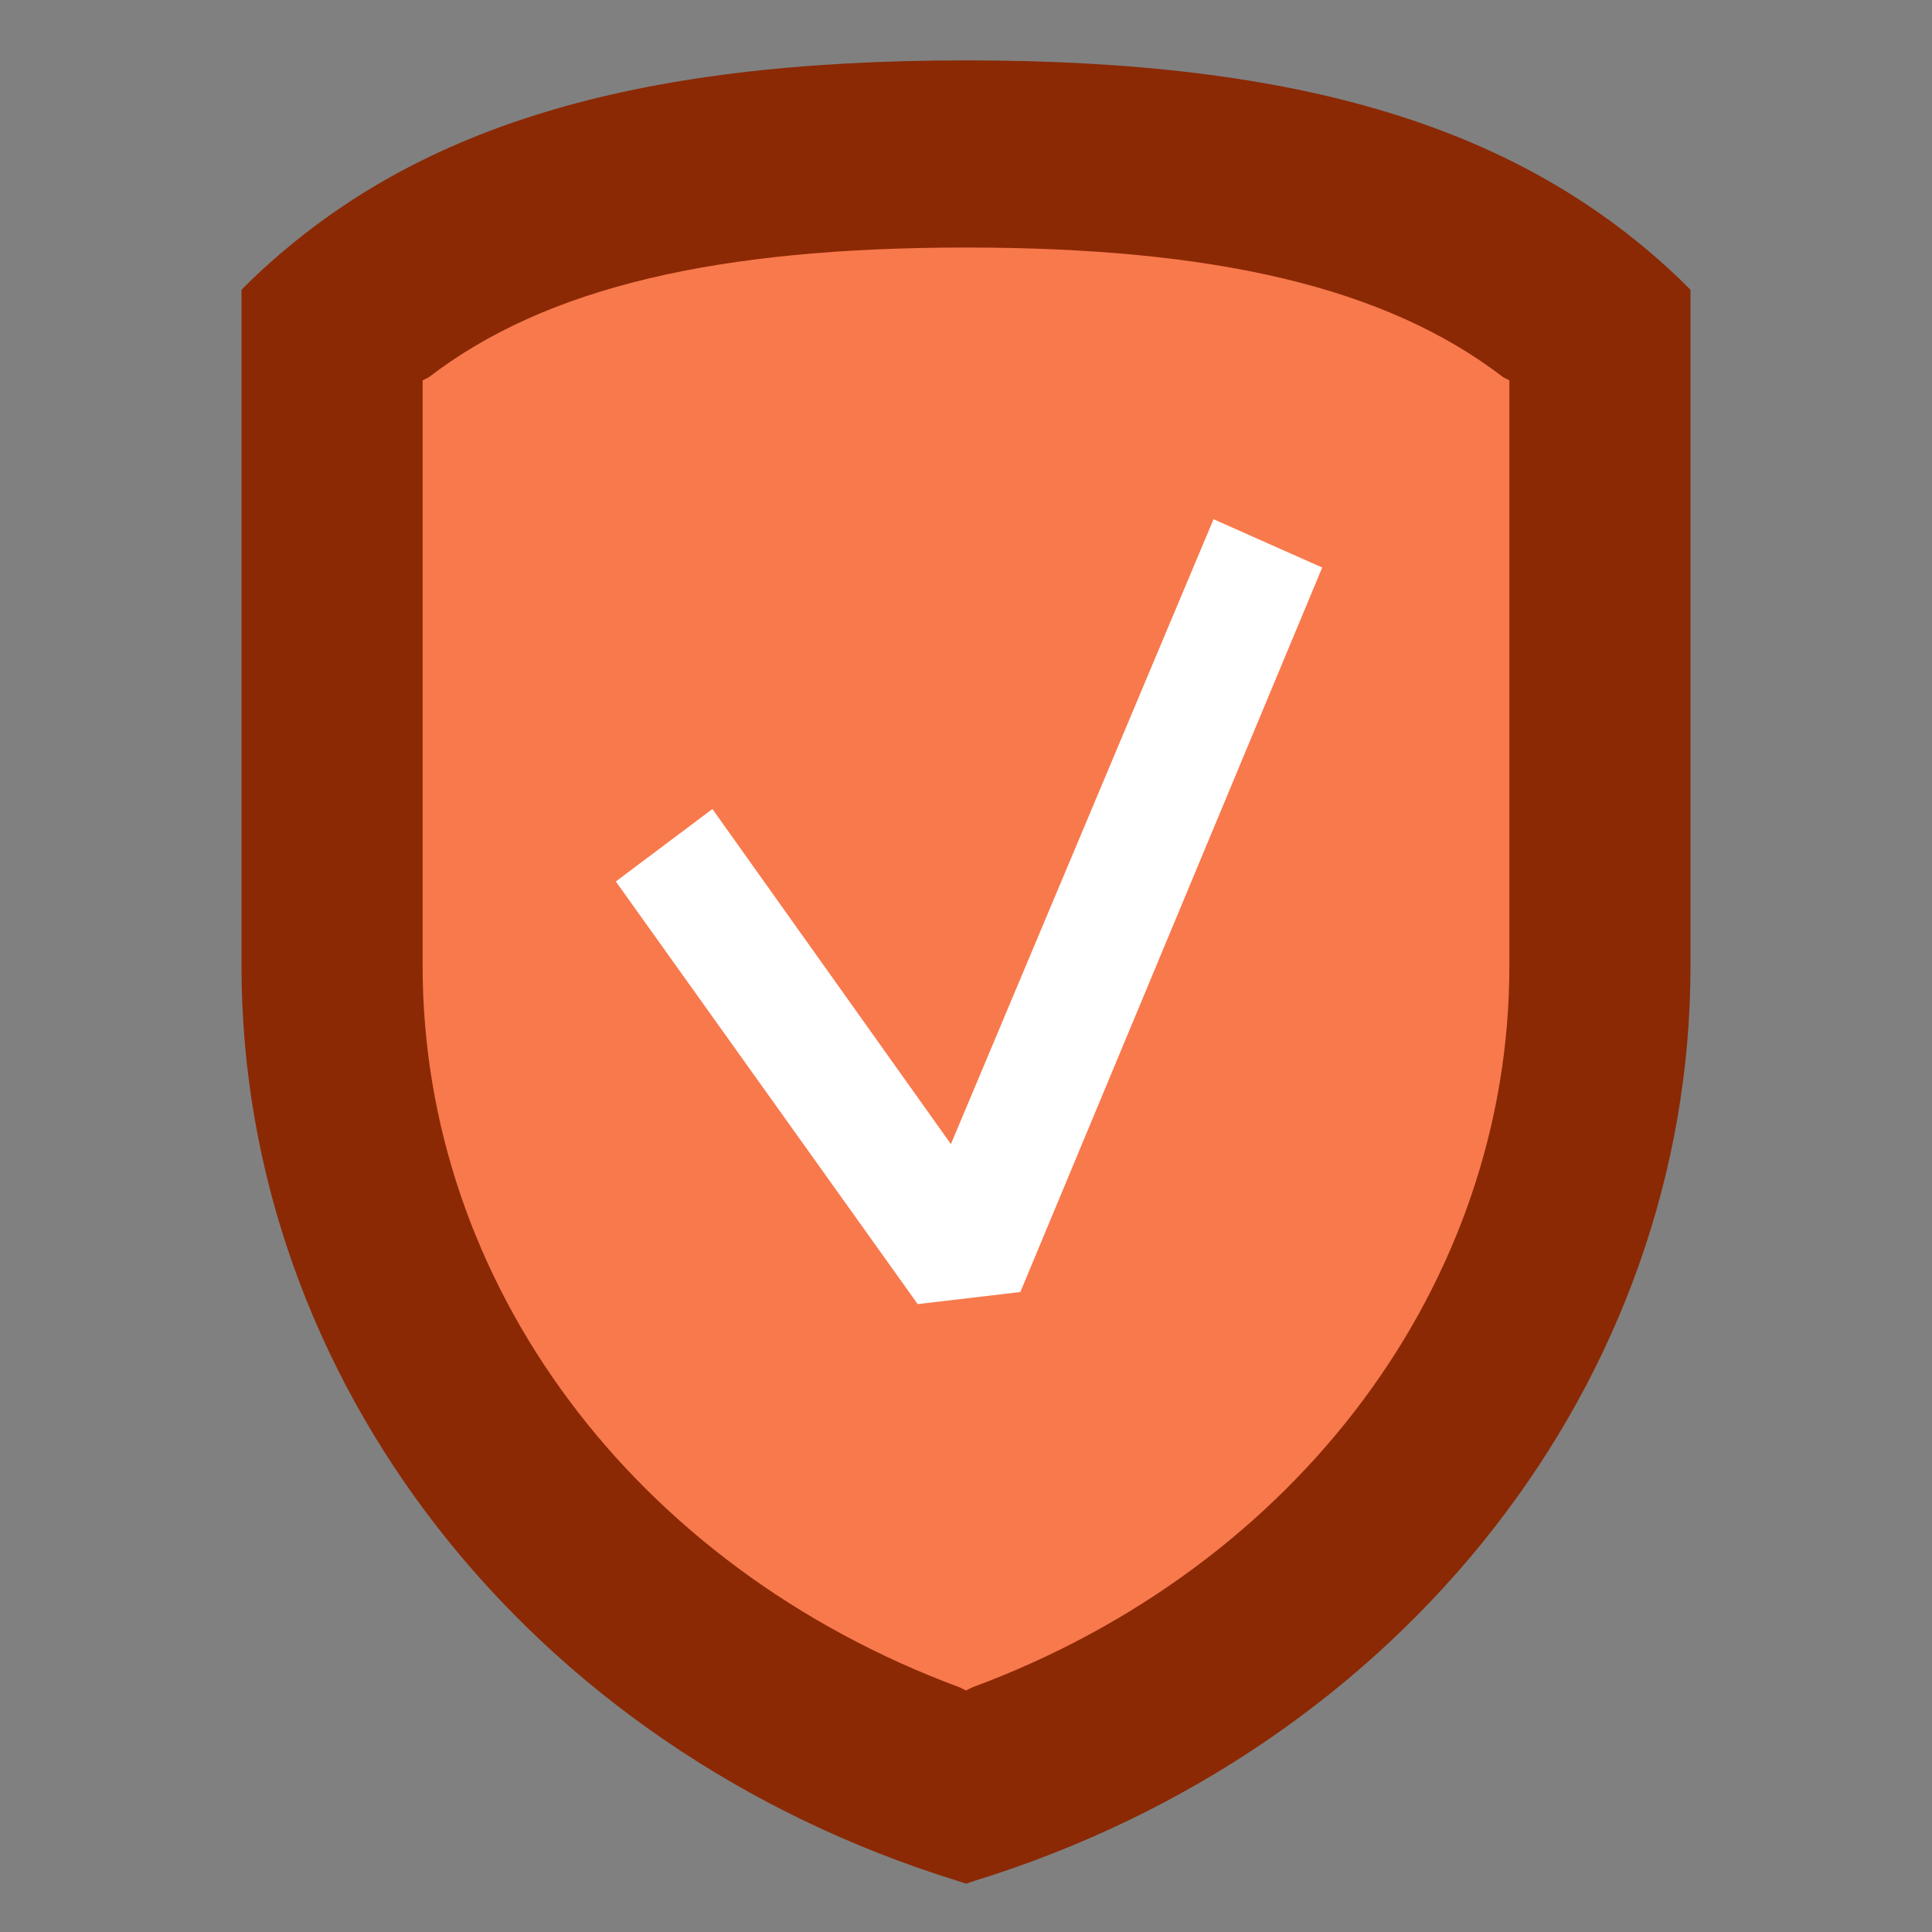 <?xml version="1.0" ?>
<svg enable-background="new 0 0 64 64" version="1.1" viewBox="0 0 64 64" xml:space="preserve" xmlns="http://www.w3.org/2000/svg" xmlns:xlink="http://www.w3.org/1999/xlink"><rect x="0" y="0" width="64" height="64" fill="#808080" stroke="none"/><g id="row_4"/><g id="row_3"/><g id="row_2"/>
  <g id="row_1">
    <g id="protection">
      <path d="M55.7,9.3C50.4,4.2,43.1,2,32,2S13.6,4.2,8.3,9.3L8,9.6v20.6V32c0,13.7,9.5,25.9,23.7,30.3l0.3,0.1 l0.3-0.1C46.5,57.9,56,45.7,56,32V9.6L55.7,9.3z" fill="#8b2905"/>
      <path d="M49.8,12.5C45.9,9.5,40.2,8.2,32,8.2v47.8l0.2-0.1C43,51.9,50,42.5,50,32V12.6L49.8,12.5z" fill="#f8794c"/>
      <path d="M14.2,12.5L14,12.6V32c0,10.5,7,19.9,17.8,23.9l0.2,0.1V8.2C23.8,8.2,18.1,9.5,14.2,12.5z" fill="#f8794c"/>
      <polygon fill="#ffffff" points="30.4,43.2 20.4,29.2 23.6,26.8 31.5,37.9 40.2,17.2 43.8,18.8 33.8,42.8"/></g>
  </g>
</svg>
